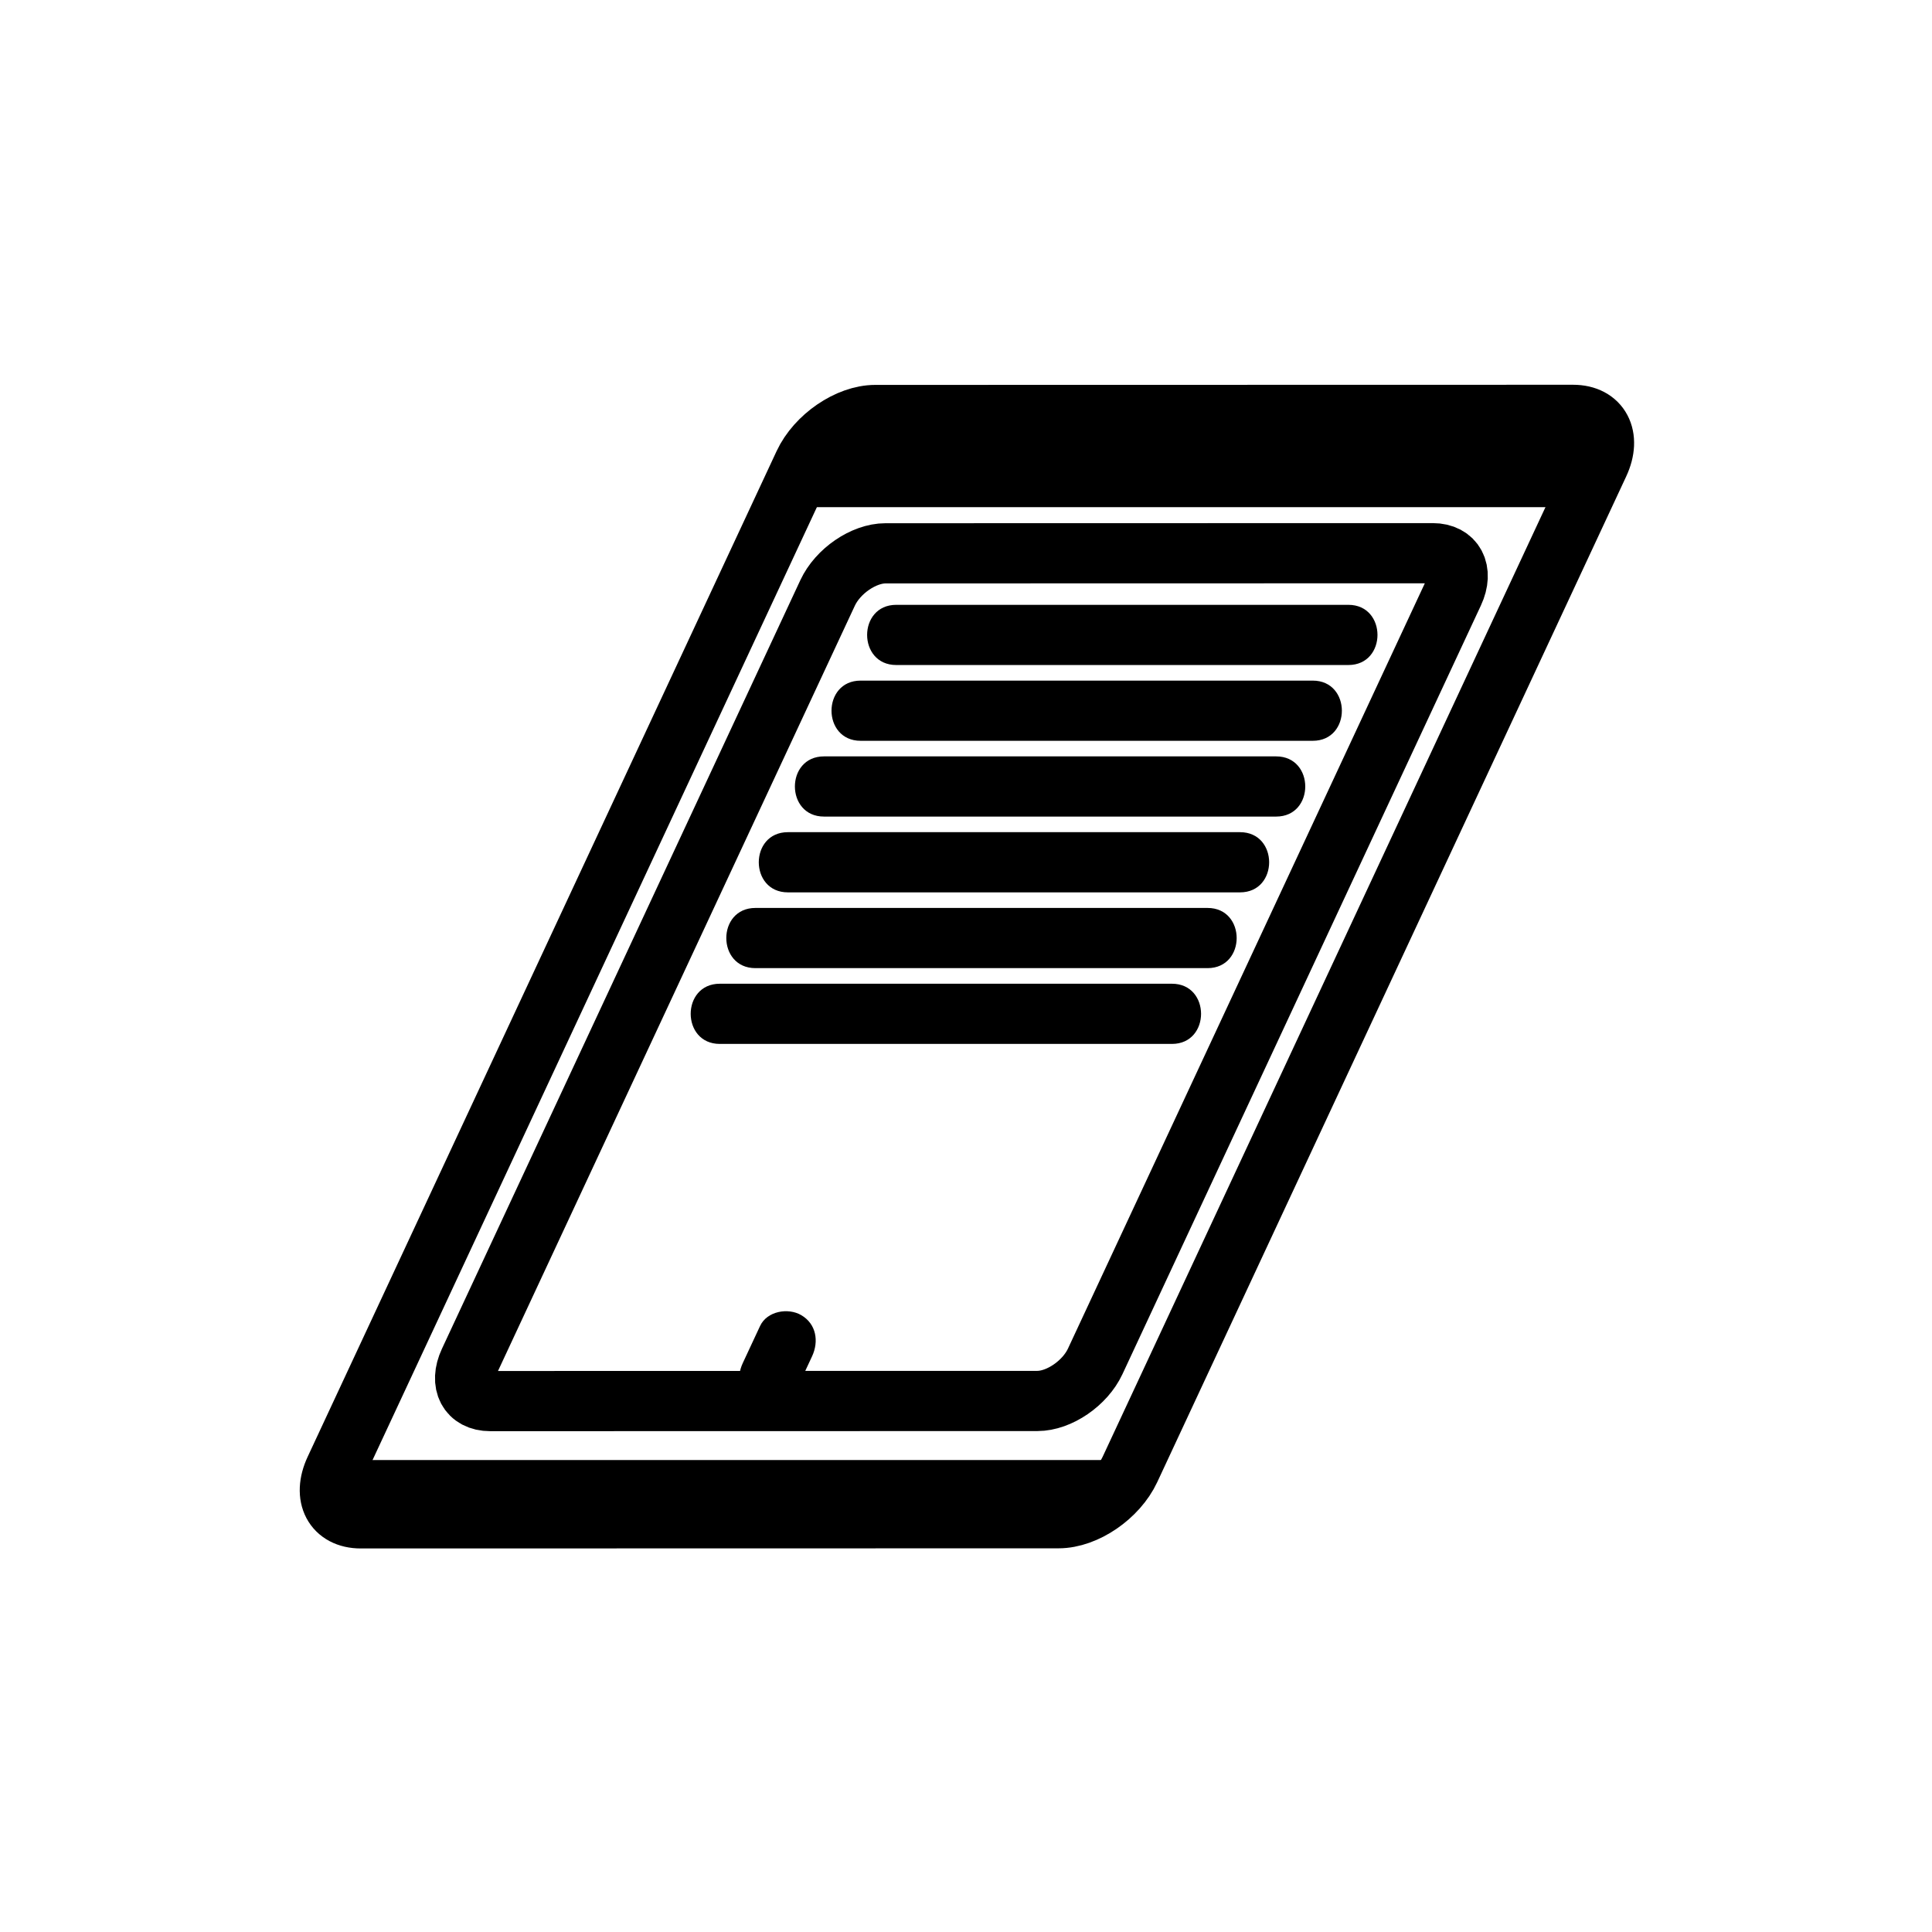 <svg xmlns="http://www.w3.org/2000/svg" viewBox="20 20 321 321">
<path fill="none"  stroke="#000" stroke-width="10" d="m201.967,246.192c-1.693,3.632-5.998,6.577-9.614,6.577l-90.915,.019c-3.616,0-5.174-2.945-3.479-6.578l59.546-127.698c1.694-3.632 6-6.578 9.615-6.578l90.915-.02c3.616,0 5.174,2.946 3.479,6.579l-59.547,127.699z"/>
<path fill="#000" d="m146.288,240.305c-.958,2.055-1.917,4.11-2.876,6.166-1.152,2.47-.717,5.37 1.794,6.841 2.186,1.28 5.689,.676 6.841-1.794 .958-2.055 1.917-4.11 2.876-6.166 1.152-2.47 .717-5.37-1.794-6.841-2.186-1.281-5.689-.676-6.841,1.794z"/>
<path fill="none"  stroke="#000" stroke-width="10" d="m207.744,264.139c-2.091,4.48-7.4,8.113-11.861,8.113l-115.944,.023c-4.461,0-6.383-3.633-4.293-8.115l77.917-167.094c2.089-4.48 7.4-8.115 11.861-8.115l115.945-.023c4.459,0 6.381,3.634 4.292,8.115l-77.917,167.096z"/>
<g fill="#000">
<path d="m277.924,104.261-127.503,0 8.769-17.246 127.503,0z"/>
<path d="m76.381,262.584h127.455v6.432h-127.455z"/>
<path d="m244.031,120.492c-25.041,0-50.082,0-75.123,0-6.449,0-6.449,10 0,10 25.041,0 50.082,0 75.123,0 6.448-0 6.448-10 0-10z"/>
<path d="m238.115,133.083c-25.041,0-50.082,0-75.123,0-6.449,0-6.449,10 0,10 25.041,0 50.082,0 75.123,0 6.448,0 6.448-10 0-10z"/>
<path d="m232.031,145.673c-25.041,0-50.082,0-75.123,0-6.449,0-6.449,10 0,10 25.041,0 50.082,0 75.123,0 6.448,0 6.448-10 0-10z"/>
<path d="m226.031,158.265c-25.041,0-50.082,0-75.123,0-6.449,0-6.449,10 0,10 25.041,0 50.082,0 75.123,0 6.448,0 6.448-10 0-10z"/>
<path d="m220.635,170.855c-25.041,0-50.083,0-75.124,0-6.449,0-6.449,10 0,10 25.041,0 50.083,0 75.124,0 6.448,0 6.448-10 0-10z"/>
<path d="m214.719,183.446c-25.041,0-50.083,0-75.124,0-6.449,0-6.449,10 0,10 25.041,0 50.083,0 75.124,0 6.448,0 6.448-10 0-10z"/>
</g>
</svg>
